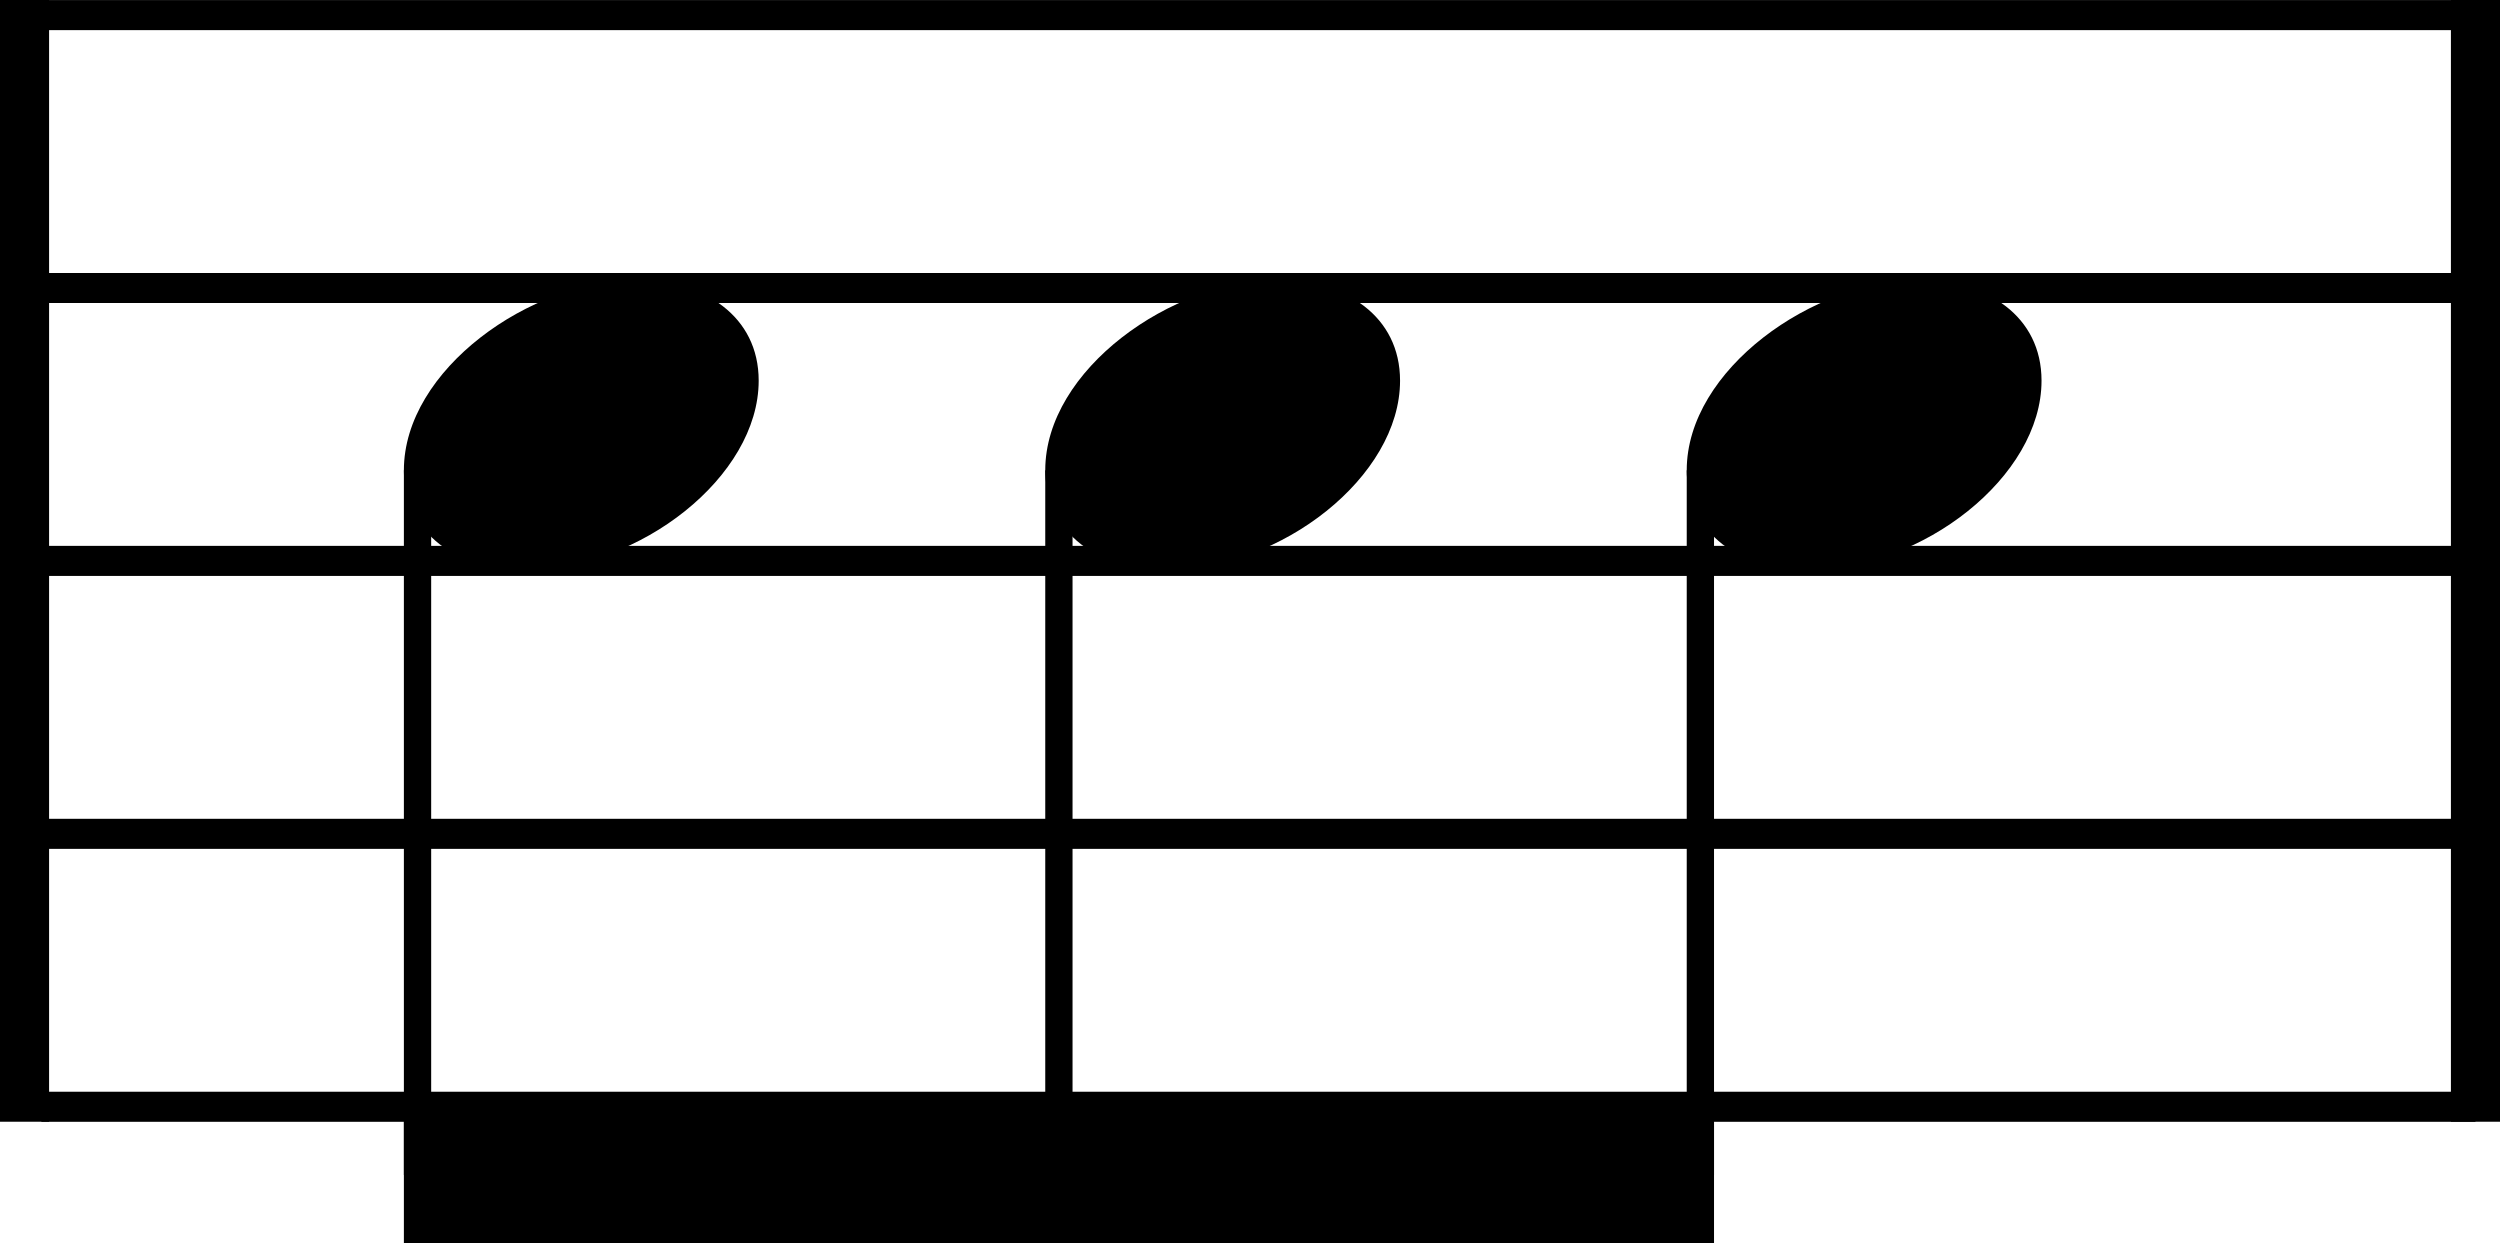 <?xml version="1.0" encoding="UTF-8"?><svg id="b" xmlns="http://www.w3.org/2000/svg" viewBox="0 0 227.17 112.97"><g id="c"><line x1="3.76" y1="1.37" x2="224.94" y2="1.37" fill="none" stroke="#000" stroke-linejoin="bevel" stroke-width="2.73"/><line x1="3.76" y1="26.17" x2="224.94" y2="26.17" fill="none" stroke="#000" stroke-linejoin="bevel" stroke-width="2.73"/><line x1="3.76" y1="50.97" x2="224.94" y2="50.97" fill="none" stroke="#000" stroke-linejoin="bevel" stroke-width="2.73"/><line x1="3.76" y1="75.77" x2="224.94" y2="75.77" fill="none" stroke="#000" stroke-linejoin="bevel" stroke-width="2.73"/><line x1="3.76" y1="100.57" x2="224.94" y2="100.57" fill="none" stroke="#000" stroke-linejoin="bevel" stroke-width="2.73"/><line x1="2.23" y1="0" x2="2.23" y2="101.93" fill="none" stroke="#000" stroke-linejoin="bevel" stroke-width="4.46"/><line x1="224.94" y1="0" x2="224.94" y2="101.93" fill="none" stroke="#000" stroke-linejoin="bevel" stroke-width="4.46"/><line x1="37.94" y1="42.74" x2="37.94" y2="106.77" fill="none" stroke="#000" stroke-linejoin="bevel" stroke-width="2.48"/><line x1="96.22" y1="42.74" x2="96.22" y2="106.77" fill="none" stroke="#000" stroke-linejoin="bevel" stroke-width="2.48"/><line x1="154.51" y1="42.74" x2="154.51" y2="106.77" fill="none" stroke="#000" stroke-linejoin="bevel" stroke-width="2.48"/><path d="M36.7,42.73c0,4.26,3.07,9.02,11.11,9.02,10.31,0,21.13-8.43,21.13-17.16,0-5.86-4.96-9.13-11.11-9.13-9.63,0-21.13,8.14-21.13,17.27"/><path d="M94.98,42.73c0,4.26,3.07,9.02,11.11,9.02,10.31,0,21.13-8.43,21.13-17.16,0-5.86-4.96-9.13-11.11-9.13-9.63,0-21.13,8.14-21.13,17.27"/><path d="M153.27,42.73c0,4.26,3.07,9.02,11.11,9.02,10.31,0,21.13-8.43,21.13-17.16,0-5.86-4.96-9.13-11.11-9.13-9.63,0-21.13,8.14-21.13,17.27"/><path d="M36.7,100.57h119.05v12.4H36.7v-12.4" fill-rule="evenodd"/></g></svg>